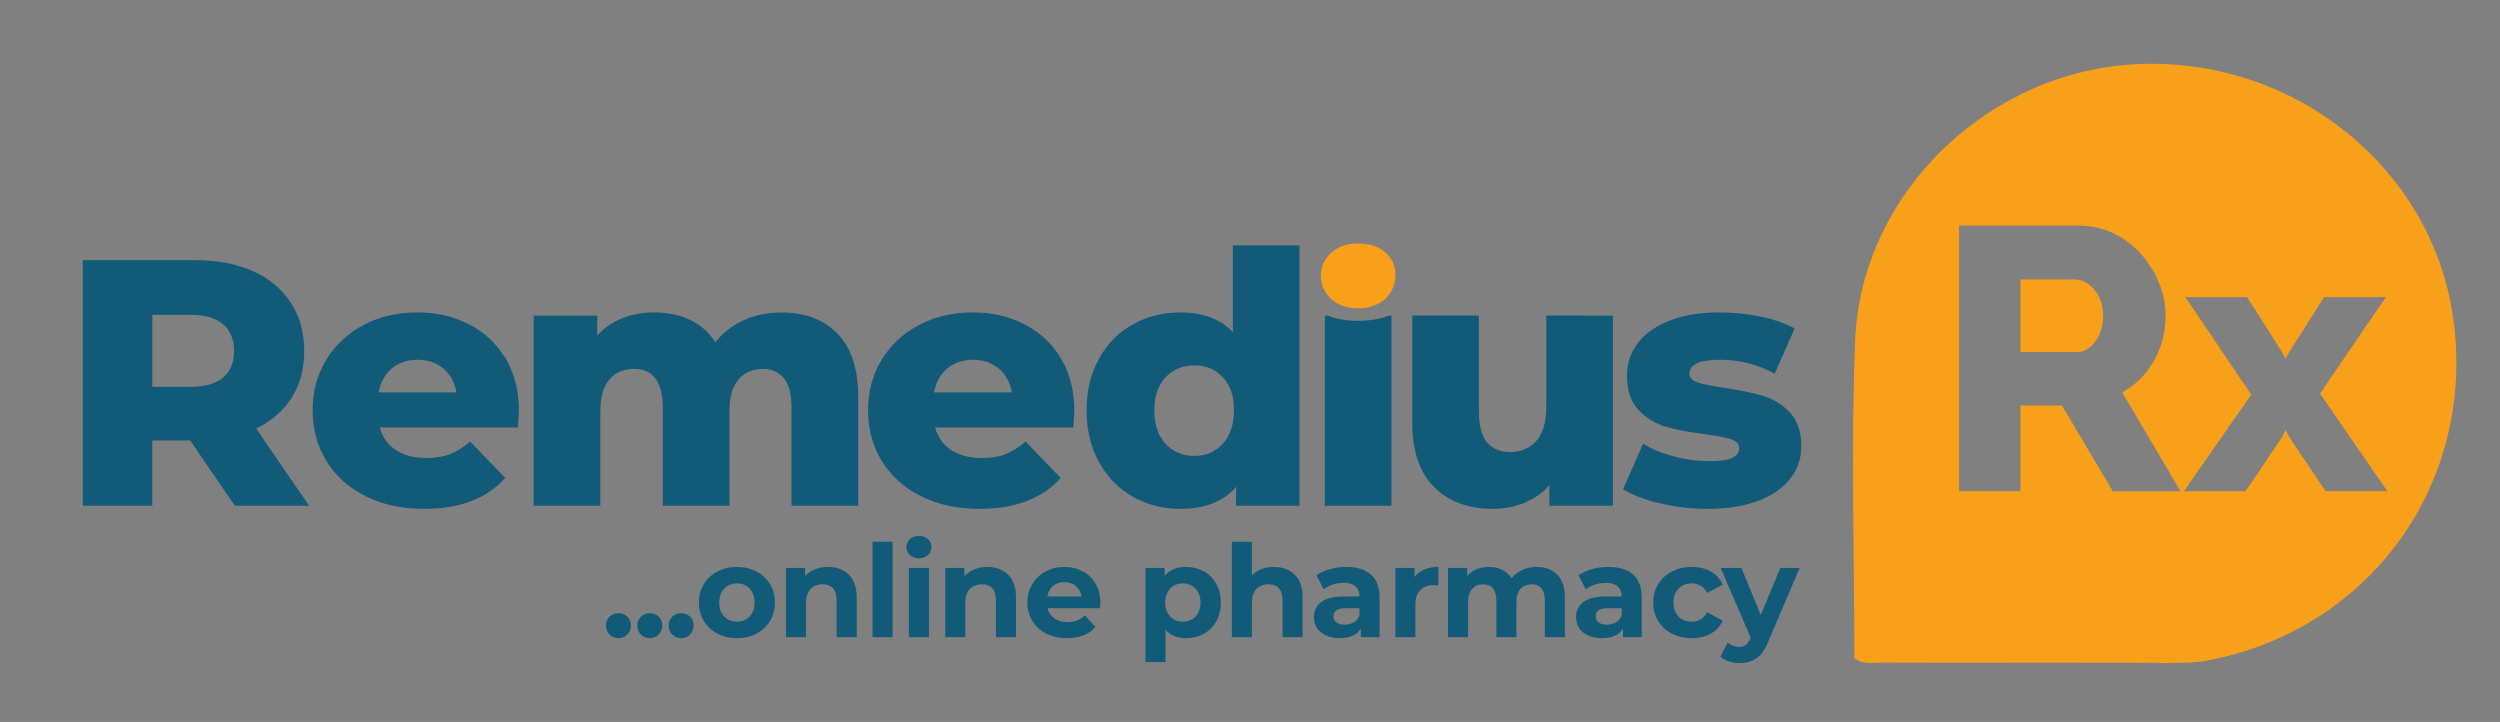 <?xml version="1.0" encoding="utf-8"?>
<!-- Generator: Adobe Illustrator 24.3.0, SVG Export Plug-In . SVG Version: 6.00 Build 0)  -->
<svg version="1.1" id="Layer_1" xmlns="http://www.w3.org/2000/svg" xmlns:xlink="http://www.w3.org/1999/xlink" x="0px" y="0px"
	 viewBox="0 0 1786.52 515.92" style="enable-background:new 0 0 1786.52 515.92;" xml:space="preserve">
<rect x="0" y="0" width="1786.52" height="515.92" fill="#808080" stroke="none"/>
<style type="text/css">
	.st0{fill:#F9EEF3;}
	.st1{fill:#F9A01B;}
	.st2{fill:#115B78;}
</style>
<path class="st0" d="M1701.86-5.46c0.9,0,1.8,0,2.7,0c-0.81,0.95-1.89,1-3,0.83c-0.38-0.06-0.66-0.4-0.45-0.8
	C1701.17-5.54,1701.6-5.46,1701.86-5.46z"/>
<g>
	<path class="st1" d="M1492.2,202.94c-3.03-2.14-6.24-3.21-9.62-3.21h-38.76v51.86h40.1c3.56,0,6.72-1.11,9.49-3.34
		c2.76-2.23,5.03-5.3,6.82-9.22c1.78-3.92,2.67-8.46,2.67-13.63s-1.03-9.66-3.07-13.5c-2.05-3.83-4.59-6.82-7.62-8.95L1492.2,202.94
		z"/>
	<path class="st1" d="M1753.11,227.55c-14.87-106.99-112.73-186.23-224.52-181.79c-106.73,4.23-198.66,91.76-202.89,197.67
		c-3.02,75.51-0.57,151.23-0.56,226.86c6.18,4.94,13.52,3.14,20.4,3.17c69.37,0.34,138.75-0.35,208.12,0.4
		c7.03-0.43,14.18-0.17,21.07-1.38C1692.68,451.72,1769.58,346.03,1753.11,227.55L1753.11,227.55z M1509.84,351.03l-36.35-61.21
		h-29.67v61.21h-43.84V161.24h85.54c8.91,0,17.15,1.83,24.73,5.48c7.57,3.65,14.12,8.55,19.65,14.7
		c5.52,6.15,9.84,13.06,12.97,20.72c3.12,7.66,4.68,15.42,4.68,23.26s-1.25,15.28-3.74,22.32c-2.5,7.04-6.06,13.37-10.69,18.98
		c-4.64,5.61-10.16,10.2-16.57,13.77l41.7,70.57h-48.38L1509.84,351.03z M1661.94,351.03l-26.2-38.85l-2.41-5.02l-2.41,5.02
		l-26.2,38.85h-44.11l48.12-68.97l-47.05-69.76h44.11l24.86,39.11l2.67,5.02l2.67-5.02l24.86-39.11h44.11l-47.05,68.97l48.12,69.76
		h-44.11H1661.94z"/>
</g>
<path class="st2" d="M135.91,314.76h-27.08v46.63H59.19V185.9h80.23c15.88,0,29.67,2.63,41.37,7.9
	c11.7,5.27,20.72,12.79,27.08,22.56c6.35,9.78,9.53,21.27,9.53,34.47s-2.97,23.78-8.9,33.22c-5.94,9.44-14.42,16.84-25.45,22.19
	l37.86,55.15h-53.15l-31.84-46.63L135.91,314.76z M159.48,231.78c-5.18-4.51-12.87-6.77-23.06-6.77h-27.58v51.4h27.58
	c10.19,0,17.88-2.21,23.06-6.64c5.18-4.43,7.77-10.74,7.77-18.93S164.66,236.3,159.48,231.78L159.48,231.78z"/>
<path class="st2" d="M370.07,305.49h-98.78c2.01,7.02,5.89,12.41,11.66,16.17s12.99,5.64,21.69,5.64c6.52,0,12.16-0.92,16.92-2.76
	s9.57-4.85,14.42-9.03l25.07,26.07c-13.21,14.71-32.51,22.06-57.91,22.06c-15.88,0-29.83-3.01-41.87-9.02
	c-12.03-6.02-21.35-14.37-27.95-25.07c-6.6-10.69-9.9-22.81-9.9-36.35s3.22-25.36,9.65-35.98c6.43-10.61,15.33-18.93,26.7-24.95
	c11.36-6.02,24.15-9.02,38.36-9.02s25.82,2.8,36.85,8.4c11.03,5.6,19.76,13.71,26.2,24.32c6.43,10.62,9.65,23.19,9.65,37.73
	c0,0.34-0.25,4.26-0.75,11.78L370.07,305.49z M279.95,263.37c-4.93,4.18-8.07,9.86-9.4,17.05h55.66c-1.34-7.18-4.47-12.87-9.4-17.05
	s-11.07-6.27-18.43-6.27S284.88,259.19,279.95,263.37L279.95,263.37z"/>
<path class="st2" d="M598.35,238.3c9.94,10.03,14.92,25.16,14.92,45.38v77.72h-47.63v-69.95c0-9.53-1.8-16.55-5.39-21.06
	c-3.6-4.51-8.65-6.77-15.17-6.77c-7.19,0-12.95,2.51-17.3,7.52c-4.35,5.02-6.52,12.62-6.52,22.82v67.44h-47.63v-69.95
	c0-18.55-6.86-27.83-20.56-27.83c-7.36,0-13.2,2.51-17.55,7.52c-4.35,5.02-6.52,12.62-6.52,22.82v67.44h-47.63V225.52h45.38v14.29
	c5.01-5.52,10.99-9.65,17.93-12.41c6.93-2.76,14.5-4.14,22.69-4.14c9.53,0,18.05,1.75,25.57,5.26c7.52,3.51,13.62,8.86,18.3,16.05
	c5.35-6.85,12.12-12.12,20.31-15.79s17.13-5.51,26.83-5.51c16.71,0,30.04,5.01,39.99,15.04L598.35,238.3z"/>
<path class="st2" d="M766.97,305.49h-98.78c2.01,7.02,5.89,12.41,11.66,16.17c5.77,3.76,12.99,5.64,21.69,5.64
	c6.52,0,12.16-0.92,16.92-2.76s9.57-4.85,14.42-9.03l25.07,26.07c-13.21,14.71-32.51,22.06-57.91,22.06
	c-15.88,0-29.83-3.01-41.87-9.02c-12.03-6.02-21.35-14.37-27.95-25.07c-6.6-10.69-9.9-22.81-9.9-36.35s3.22-25.36,9.65-35.98
	c6.43-10.61,15.33-18.93,26.7-24.95c11.36-6.02,24.15-9.02,38.36-9.02s25.82,2.8,36.85,8.4c11.03,5.6,19.76,13.71,26.2,24.32
	c6.43,10.62,9.65,23.19,9.65,37.73C767.73,294.04,767.48,297.96,766.97,305.49L766.97,305.49z M676.85,263.37
	c-4.93,4.18-8.07,9.86-9.4,17.05h55.66c-1.34-7.18-4.47-12.87-9.4-17.05c-4.93-4.18-11.07-6.27-18.43-6.27
	S681.78,259.19,676.85,263.37L676.85,263.37z"/>
<path class="st2" d="M928.67,175.37v186.02h-45.38v-13.54c-8.86,10.53-22.15,15.79-39.86,15.79c-12.37,0-23.65-2.88-33.85-8.65
	c-10.2-5.77-18.26-14-24.19-24.69s-8.9-23.06-8.9-37.1s2.97-26.36,8.9-36.98c5.93-10.61,14-18.76,24.19-24.44
	c10.19-5.68,21.47-8.52,33.85-8.52c16.21,0,28.74,4.68,37.61,14.04v-61.92L928.67,175.37L928.67,175.37z M873.77,317.14
	c5.35-5.77,8.02-13.75,8.02-23.94s-2.63-17.88-7.9-23.57c-5.26-5.68-12.08-8.52-20.43-8.52s-15.21,2.84-20.56,8.52
	s-8.02,13.54-8.02,23.57s2.67,18.18,8.02,23.94c5.35,5.77,12.2,8.65,20.56,8.65S868.42,322.91,873.77,317.14z"/>
<path class="st2" d="M1152.59,225.51v135.88h-45.38v-14.54c-5.02,5.51-11.03,9.69-18.05,12.53s-14.46,4.26-22.31,4.26
	c-17.55,0-31.55-5.18-41.99-15.54c-10.45-10.36-15.67-25.9-15.67-46.63v-75.96h47.63v68.19c0,10.2,1.92,17.64,5.77,22.31
	c3.84,4.68,9.44,7.02,16.8,7.02s13.66-2.63,18.43-7.9s7.14-13.33,7.14-24.19v-65.43L1152.59,225.51L1152.59,225.51z"/>
<path class="st2" d="M1186.44,359.76c-11.03-2.59-19.89-5.97-26.57-10.15l14.29-32.59c6.18,3.85,13.54,6.89,22.06,9.15
	c8.52,2.26,16.96,3.38,25.32,3.38c7.69,0,13.16-0.79,16.42-2.38s4.89-3.89,4.89-6.9s-1.97-5.14-5.89-6.39
	c-3.93-1.25-10.15-2.47-18.68-3.64c-10.87-1.34-20.1-3.09-27.7-5.27c-7.61-2.17-14.16-6.18-19.68-12.03
	c-5.51-5.85-8.27-14.04-8.27-24.57c0-8.69,2.59-16.42,7.77-23.19s12.74-12.12,22.69-16.05c9.94-3.93,21.85-5.89,35.73-5.89
	c9.86,0,19.64,1,29.33,3.01s17.8,4.85,24.32,8.52l-14.29,32.34c-12.03-6.68-25.07-10.03-39.11-10.03c-7.52,0-13.04,0.88-16.55,2.63
	c-3.51,1.76-5.27,4.06-5.27,6.9c0,3.18,1.92,5.39,5.77,6.64c3.84,1.25,10.19,2.55,19.05,3.89c11.2,1.67,20.47,3.6,27.83,5.77
	c7.35,2.17,13.75,6.14,19.18,11.91s8.15,13.83,8.15,24.19c0,8.52-2.59,16.17-7.77,22.94s-12.83,12.08-22.94,15.92
	c-10.11,3.84-22.27,5.77-36.48,5.77c-11.37,0-22.56-1.3-33.6-3.89V359.76z"/>
<g>
	<path class="st2" d="M435.6,453.46c-1.72-1.71-2.57-3.86-2.57-6.43s0.86-4.76,2.57-6.39c1.71-1.62,3.83-2.43,6.34-2.43
		s4.62,0.81,6.34,2.43c1.71,1.62,2.57,3.75,2.57,6.39s-0.86,4.72-2.57,6.43c-1.72,1.72-3.83,2.57-6.34,2.57
		S437.31,455.17,435.6,453.46z"/>
	<path class="st2" d="M458.02,453.46c-1.72-1.71-2.57-3.86-2.57-6.43s0.86-4.76,2.57-6.39c1.71-1.62,3.83-2.43,6.34-2.43
		s4.62,0.81,6.34,2.43c1.71,1.62,2.57,3.75,2.57,6.39s-0.86,4.72-2.57,6.43c-1.72,1.72-3.83,2.57-6.34,2.57
		S459.73,455.17,458.02,453.46z"/>
	<path class="st2" d="M480.44,453.46c-1.72-1.71-2.57-3.86-2.57-6.43s0.86-4.76,2.57-6.39c1.71-1.62,3.83-2.43,6.34-2.43
		s4.62,0.81,6.34,2.43c1.71,1.62,2.57,3.75,2.57,6.39s-0.86,4.72-2.57,6.43c-1.72,1.72-3.83,2.57-6.34,2.57
		S482.15,455.17,480.44,453.46z"/>
	<path class="st2" d="M512.64,452.78c-4.13-2.17-7.37-5.19-9.69-9.05c-2.33-3.86-3.49-8.24-3.49-13.14s1.16-9.28,3.49-13.14
		c2.33-3.86,5.56-6.87,9.69-9.05c4.13-2.17,8.8-3.26,14.01-3.26s9.86,1.09,13.97,3.26c4.1,2.18,7.32,5.19,9.65,9.05
		s3.49,8.24,3.49,13.14s-1.16,9.28-3.49,13.14s-5.54,6.88-9.65,9.05c-4.1,2.17-8.76,3.26-13.97,3.26S516.77,454.95,512.64,452.78z
		 M535.7,440.56c2.36-2.48,3.54-5.8,3.54-9.97s-1.18-7.49-3.54-9.97s-5.38-3.72-9.05-3.72s-6.71,1.24-9.1,3.72
		c-2.39,2.48-3.58,5.8-3.58,9.97s1.2,7.49,3.58,9.97c2.39,2.48,5.42,3.72,9.1,3.72S533.34,443.04,535.7,440.56z"/>
	<path class="st2" d="M606.54,410.65c3.77,3.68,5.65,9.13,5.65,16.35v28.3h-14.33v-26.09c0-3.92-0.86-6.85-2.57-8.78
		c-1.72-1.93-4.2-2.89-7.44-2.89c-3.62,0-6.49,1.12-8.64,3.35c-2.14,2.24-3.22,5.56-3.22,9.97v24.44h-14.33v-49.43h13.69v5.79
		c1.9-2.08,4.26-3.69,7.07-4.82c2.82-1.13,5.91-1.7,9.28-1.7C597.82,405.14,602.77,406.98,606.54,410.65L606.54,410.65z"/>
	<path class="st2" d="M623.5,387.13h14.33v68.17H623.5V387.13z"/>
	<path class="st2" d="M650.23,396.68c-1.65-1.53-2.48-3.43-2.48-5.7s0.83-4.16,2.48-5.7c1.65-1.53,3.8-2.3,6.43-2.3
		s4.78,0.74,6.43,2.21c1.65,1.47,2.48,3.31,2.48,5.51c0,2.39-0.83,4.36-2.48,5.93c-1.65,1.56-3.8,2.34-6.43,2.34
		s-4.78-0.77-6.43-2.3V396.68z M649.5,405.87h14.33v49.43H649.5V405.87z"/>
	<path class="st2" d="M720.38,410.65c3.77,3.68,5.65,9.13,5.65,16.35v28.3H711.7v-26.09c0-3.92-0.86-6.85-2.57-8.78
		c-1.72-1.93-4.2-2.89-7.44-2.89c-3.62,0-6.49,1.12-8.64,3.35c-2.14,2.24-3.22,5.56-3.22,9.97v24.44H675.5v-49.43h13.69v5.79
		c1.9-2.08,4.26-3.69,7.07-4.82c2.82-1.13,5.91-1.7,9.28-1.7C711.66,405.14,716.61,406.98,720.38,410.65L720.38,410.65z"/>
	<path class="st2" d="M786.03,434.63h-37.4c0.67,3.06,2.27,5.48,4.78,7.26s5.64,2.66,9.37,2.66c2.57,0,4.85-0.38,6.84-1.15
		c1.99-0.77,3.84-1.98,5.56-3.63l7.63,8.27c-4.66,5.33-11.45,7.99-20.4,7.99c-5.57,0-10.51-1.09-14.79-3.26
		c-4.29-2.17-7.6-5.19-9.92-9.05c-2.33-3.86-3.49-8.24-3.49-13.14s1.15-9.2,3.45-13.09c2.3-3.89,5.45-6.92,9.46-9.1
		c4.01-2.17,8.5-3.26,13.46-3.26s9.22,1.04,13.14,3.12c3.92,2.08,7,5.07,9.23,8.96c2.24,3.89,3.35,8.41,3.35,13.55
		c0,0.18-0.09,1.47-0.28,3.86L786.03,434.63z M752.49,418.73c-2.2,1.84-3.55,4.35-4.04,7.53h24.35c-0.49-3.12-1.84-5.62-4.04-7.49
		c-2.2-1.87-4.9-2.8-8.09-2.8S754.7,416.89,752.49,418.73L752.49,418.73z"/>
	<path class="st2" d="M860.31,408.31c3.77,2.11,6.72,5.08,8.87,8.91c2.14,3.83,3.22,8.28,3.22,13.37s-1.07,9.54-3.22,13.37
		c-2.14,3.83-5.1,6.8-8.87,8.91s-7.95,3.17-12.54,3.17c-6.31,0-11.27-1.99-14.88-5.97v23.06h-14.33v-67.26h13.69v5.69
		c3.55-4.29,8.73-6.43,15.53-6.43c4.59,0,8.77,1.06,12.54,3.17L860.31,408.31z M854.34,440.56c2.36-2.48,3.54-5.8,3.54-9.97
		s-1.18-7.49-3.54-9.97s-5.38-3.72-9.05-3.72s-6.69,1.24-9.05,3.72s-3.54,5.8-3.54,9.97s1.18,7.49,3.54,9.97s5.37,3.72,9.05,3.72
		S851.98,443.04,854.34,440.56z"/>
	<path class="st2" d="M925.18,410.65c3.77,3.68,5.65,9.13,5.65,16.35v28.3H916.5v-26.09c0-3.92-0.86-6.85-2.57-8.78
		c-1.72-1.93-4.2-2.89-7.44-2.89c-3.62,0-6.49,1.12-8.64,3.35c-2.14,2.24-3.22,5.56-3.22,9.97v24.44H880.3v-68.17h14.33v23.89
		c1.9-1.9,4.19-3.35,6.89-4.36c2.69-1.01,5.63-1.51,8.82-1.51c6.12,0,11.07,1.84,14.84,5.51L925.18,410.65z"/>
	<path class="st2" d="M979.71,410.6c4.1,3.65,6.16,9.14,6.16,16.49v28.21h-13.41v-6.16c-2.7,4.59-7.72,6.89-15.07,6.89
		c-3.8,0-7.09-0.64-9.88-1.93c-2.79-1.29-4.92-3.06-6.39-5.33c-1.47-2.27-2.2-4.84-2.2-7.72c0-4.59,1.73-8.21,5.19-10.84
		s8.8-3.95,16.03-3.95h11.39c0-3.12-0.95-5.53-2.85-7.21c-1.9-1.68-4.75-2.53-8.55-2.53c-2.63,0-5.22,0.41-7.76,1.24
		c-2.54,0.83-4.7,1.95-6.48,3.35l-5.15-10.02c2.7-1.9,5.93-3.37,9.69-4.41c3.77-1.04,7.64-1.56,11.62-1.56
		c7.66,0,13.54,1.82,17.64,5.47L979.71,410.6z M967.49,444.69c1.9-1.13,3.25-2.8,4.04-5.01v-5.05h-9.83c-5.88,0-8.82,1.93-8.82,5.79
		c0,1.84,0.72,3.29,2.16,4.36c1.44,1.07,3.41,1.61,5.93,1.61S965.59,445.82,967.49,444.69L967.49,444.69z"/>
	<path class="st2" d="M1017.79,406.97c2.91-1.22,6.26-1.84,10.06-1.84v13.23c-1.59-0.12-2.67-0.18-3.22-0.18
		c-4.11,0-7.32,1.15-9.65,3.44c-2.33,2.3-3.49,5.74-3.49,10.34v23.34h-14.33v-49.43h13.69v6.52
		C1012.56,410,1014.88,408.2,1017.79,406.97z"/>
	<path class="st2" d="M1112.8,410.6c3.64,3.65,5.47,9.11,5.47,16.4v28.3h-14.33v-26.09c0-3.92-0.81-6.85-2.43-8.78
		s-3.94-2.89-6.94-2.89c-3.37,0-6.03,1.09-7.99,3.26c-1.96,2.18-2.94,5.41-2.94,9.69v24.81h-14.33v-26.09
		c0-7.78-3.12-11.67-9.37-11.67c-3.31,0-5.94,1.09-7.9,3.26c-1.96,2.18-2.94,5.41-2.94,9.69v24.81h-14.33v-49.43h13.69v5.69
		c1.84-2.08,4.09-3.67,6.75-4.78c2.66-1.1,5.59-1.65,8.77-1.65c3.49,0,6.65,0.69,9.46,2.07s5.08,3.39,6.8,6.02
		c2.02-2.57,4.58-4.56,7.67-5.97s6.48-2.11,10.15-2.11c6.19,0,11.1,1.82,14.75,5.47L1112.8,410.6z"/>
	<path class="st2" d="M1167.05,410.6c4.1,3.65,6.16,9.14,6.16,16.49v28.21h-13.41v-6.16c-2.7,4.59-7.72,6.89-15.07,6.89
		c-3.8,0-7.09-0.64-9.88-1.93c-2.79-1.29-4.92-3.06-6.39-5.33s-2.21-4.84-2.21-7.72c0-4.59,1.73-8.21,5.19-10.84
		s8.8-3.95,16.03-3.95h11.39c0-3.12-0.95-5.53-2.85-7.21s-4.75-2.53-8.55-2.53c-2.63,0-5.22,0.41-7.76,1.24s-4.7,1.95-6.48,3.35
		l-5.15-10.02c2.69-1.9,5.93-3.37,9.69-4.41c3.77-1.04,7.64-1.56,11.62-1.56c7.66,0,13.54,1.82,17.64,5.47L1167.05,410.6z
		 M1154.83,444.69c1.9-1.13,3.24-2.8,4.04-5.01v-5.05h-9.83c-5.88,0-8.82,1.93-8.82,5.79c0,1.84,0.72,3.29,2.16,4.36
		c1.44,1.07,3.41,1.61,5.93,1.61S1152.93,445.82,1154.83,444.69L1154.83,444.69z"/>
	<path class="st2" d="M1194.75,452.78c-4.2-2.17-7.47-5.19-9.83-9.05s-3.54-8.24-3.54-13.14s1.18-9.28,3.54-13.14
		c2.36-3.86,5.64-6.87,9.83-9.05c4.2-2.17,8.93-3.26,14.2-3.26s9.75,1.09,13.64,3.26c3.89,2.18,6.72,5.28,8.5,9.33l-11.12,5.97
		c-2.57-4.53-6.28-6.8-11.12-6.8c-3.74,0-6.83,1.23-9.28,3.68c-2.45,2.45-3.67,5.79-3.67,10.02s1.22,7.57,3.67,10.02
		s5.54,3.67,9.28,3.67c4.9,0,8.6-2.27,11.12-6.8l11.12,6.06c-1.78,3.92-4.61,6.98-8.5,9.19s-8.44,3.31-13.64,3.31
		S1198.95,454.96,1194.75,452.78L1194.75,452.78z"/>
	<path class="st2" d="M1286.03,405.87l-22.33,52.46c-2.27,5.7-5.07,9.71-8.41,12.04c-3.34,2.33-7.37,3.49-12.08,3.49
		c-2.57,0-5.12-0.4-7.63-1.2c-2.51-0.8-4.56-1.9-6.15-3.31l5.24-10.2c1.1,0.98,2.37,1.75,3.81,2.3c1.44,0.55,2.86,0.83,4.27,0.83
		c1.96,0,3.55-0.48,4.78-1.42c1.23-0.95,2.33-2.53,3.31-4.73l0.18-0.46l-21.41-49.8h14.79l13.87,33.54l13.97-33.54L1286.03,405.87
		L1286.03,405.87z"/>
</g>
<path class="st2" d="M970.55,229.27c-8.25,0-15.62-1.26-22.14-3.76h-1.68v135.88h47.63V225.51h-1.85
	C986.03,228.01,978.72,229.27,970.55,229.27z"/>
<path class="st1" d="M951.29,213.66c-4.9-4.43-7.34-9.94-7.34-16.52s2.45-12.08,7.34-16.52c4.89-4.43,11.32-6.65,19.27-6.65
	s14.37,2.1,19.27,6.31c4.89,4.21,7.34,9.6,7.34,16.17s-2.45,12.58-7.34,17.09c-4.9,4.51-11.32,6.77-19.27,6.77
	S956.18,218.09,951.29,213.66z"/>
</svg>
